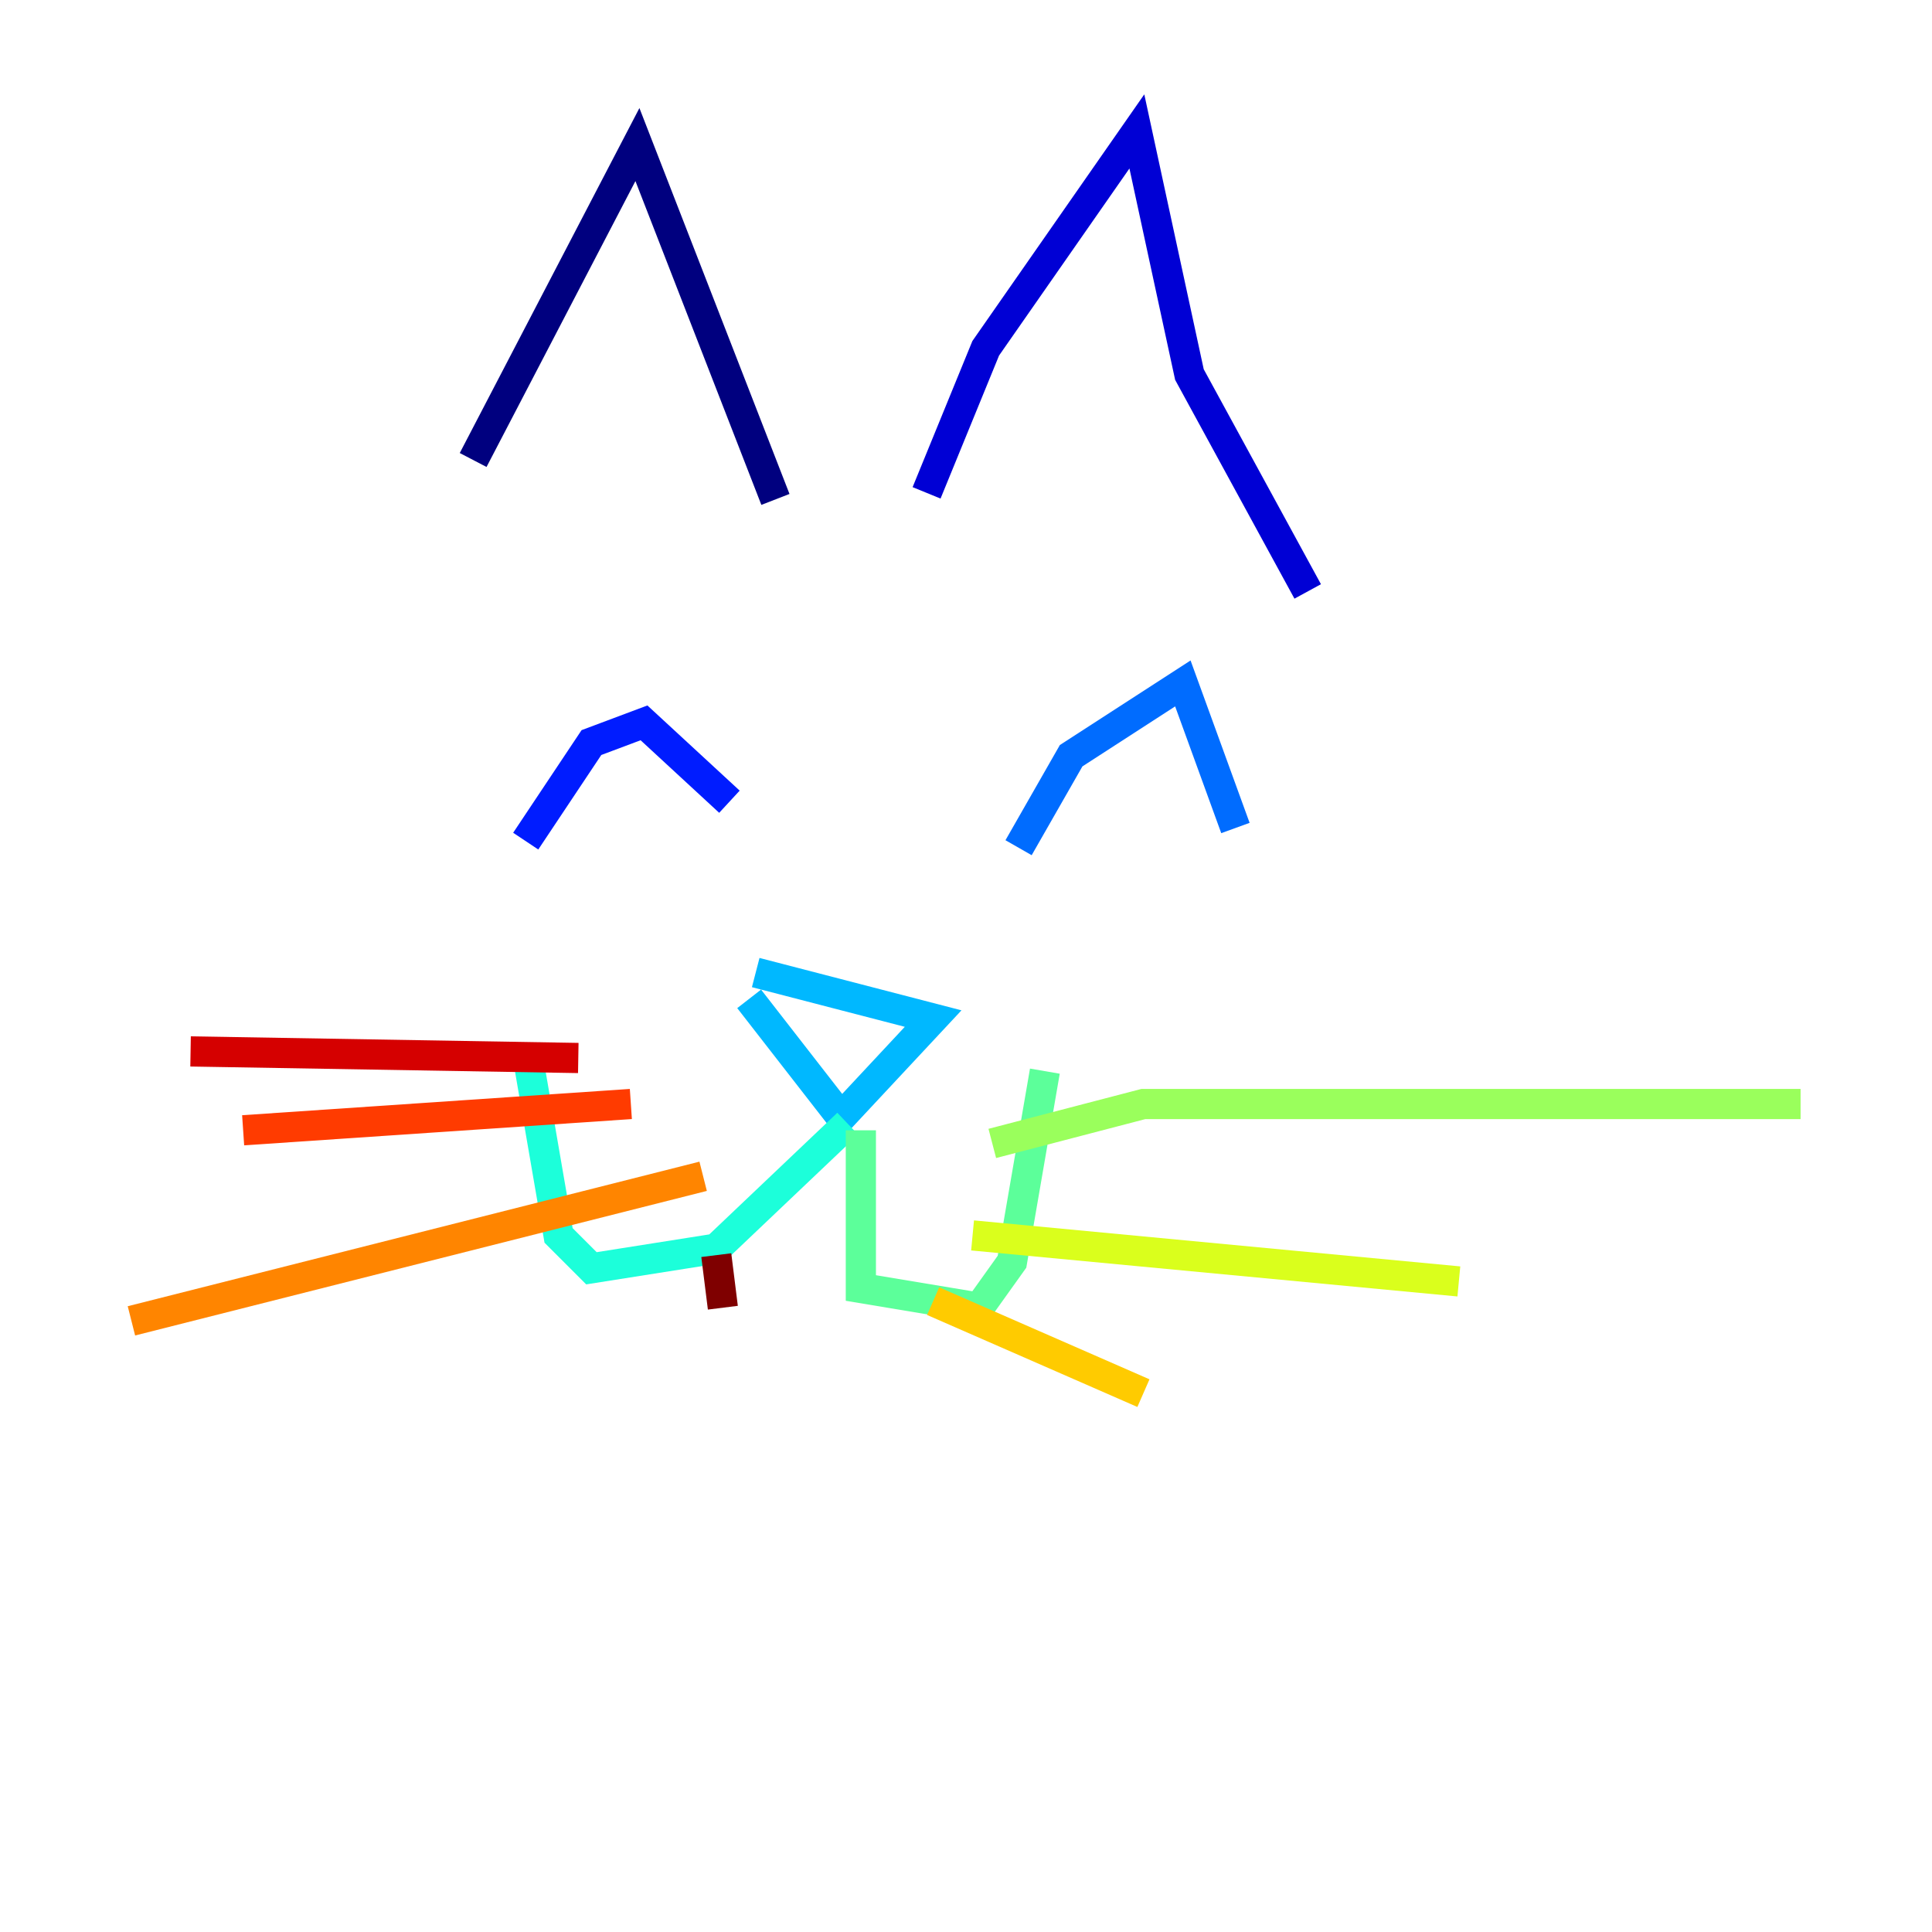 <?xml version="1.0" encoding="utf-8" ?>
<svg baseProfile="tiny" height="128" version="1.2" viewBox="0,0,128,128" width="128" xmlns="http://www.w3.org/2000/svg" xmlns:ev="http://www.w3.org/2001/xml-events" xmlns:xlink="http://www.w3.org/1999/xlink"><defs /><polyline fill="none" points="31.347,30.476 42.231,9.578 51.374,33.088" stroke="#00007f" stroke-width="2" /><polyline fill="none" points="61.388,32.653 65.306,23.075 75.32,8.707 78.803,24.816 86.639,39.184" stroke="#0000d5" stroke-width="2" /><polyline fill="none" points="34.83,55.728 39.184,49.197 42.667,47.891 48.327,53.116" stroke="#001cff" stroke-width="2" /><polyline fill="none" points="67.483,56.163 70.966,50.068 78.367,45.279 81.85,54.857" stroke="#006cff" stroke-width="2" /><polyline fill="none" points="49.633,66.177 55.728,74.014 61.823,67.483 50.068,64.435" stroke="#00b8ff" stroke-width="2" /><polyline fill="none" points="56.163,74.449 47.456,82.721 39.184,84.027 37.007,81.85 34.83,69.225" stroke="#1cffda" stroke-width="2" /><polyline fill="none" points="57.034,74.884 57.034,85.333 64.871,86.639 67.048,83.592 69.225,70.966" stroke="#5cff9a" stroke-width="2" /><polyline fill="none" points="65.742,75.755 75.755,73.143 119.293,73.143" stroke="#9aff5c" stroke-width="2" /><polyline fill="none" points="64.435,81.85 96.653,84.898" stroke="#daff1c" stroke-width="2" /><polyline fill="none" points="61.823,86.204 75.755,92.299" stroke="#ffcb00" stroke-width="2" /><polyline fill="none" points="46.585,77.932 8.707,87.51" stroke="#ff8500" stroke-width="2" /><polyline fill="none" points="41.796,73.143 16.109,74.884" stroke="#ff3b00" stroke-width="2" /><polyline fill="none" points="38.313,70.095 12.626,69.66" stroke="#d50000" stroke-width="2" /><polyline fill="none" points="47.456,83.156 47.891,86.639" stroke="#7f0000" stroke-width="2" /></svg>